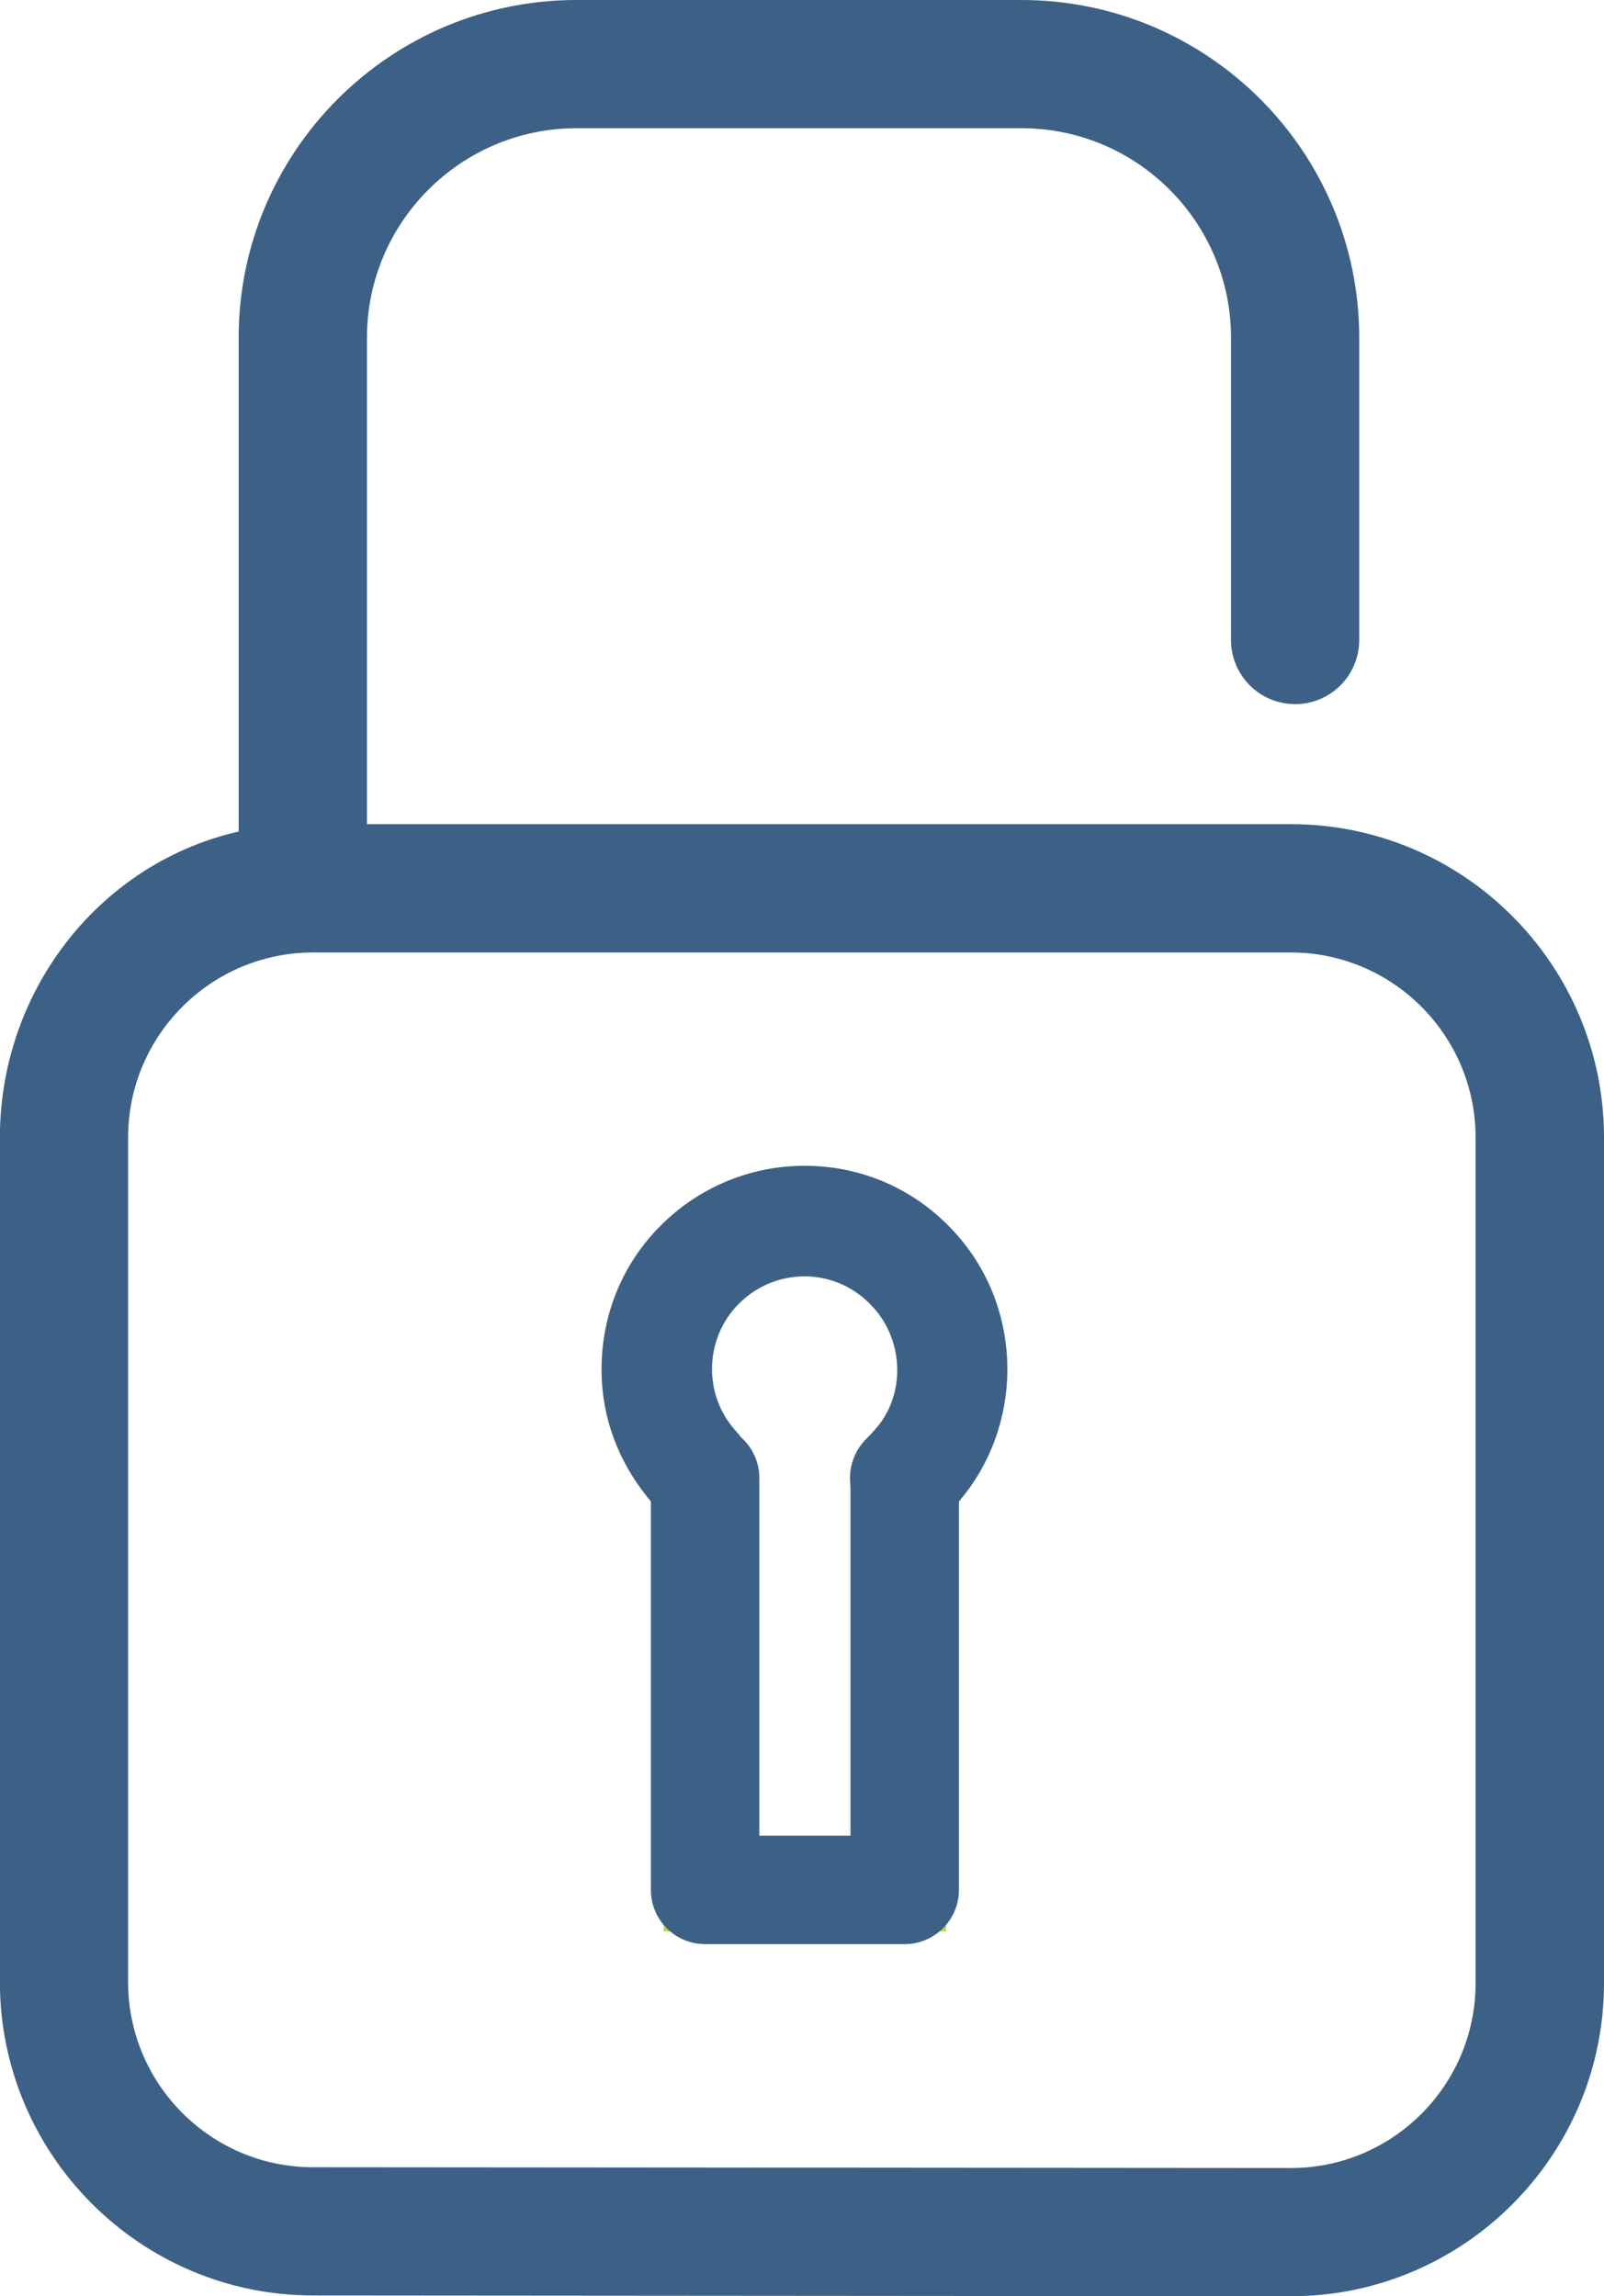 <?xml version="1.0" encoding="utf-8"?>
<!-- Generator: Adobe Illustrator 15.0.0, SVG Export Plug-In . SVG Version: 6.00 Build 0)  -->
<!DOCTYPE svg PUBLIC "-//W3C//DTD SVG 1.1//EN" "http://www.w3.org/Graphics/SVG/1.1/DTD/svg11.dtd">
<svg version="1.1" id="Capa_1" xmlns="http://www.w3.org/2000/svg" xmlns:xlink="http://www.w3.org/1999/xlink" x="0px" y="0px"
	 width="16.265px" height="23.281px" viewBox="33.258 23.575 16.265 23.281" enable-background="new 33.258 23.575 16.265 23.281"
	 xml:space="preserve">
<g>
	<g>
		<path fill="#3D6186" d="M46.349,46.856l-9.917-0.008c-1.75,0-3.175-1.426-3.175-3.178v-8.562c0-1.759,1.406-3.229,3.194-3.177
			c0.006,0,0.012,0,0.019,0h9.879c1.75,0,3.174,1.425,3.174,3.177v8.562c0,0.002,0,0.004,0,0.006c0,0.001,0,0.003,0,0.005
			C49.523,45.432,48.099,46.856,46.349,46.856z M36.451,33.231c-0.006,0.001-0.012,0.001-0.019,0.001
			c-1.034,0-1.875,0.842-1.875,1.877v8.562c0,1.035,0.841,1.877,1.875,1.877l9.917,0.008c1.032,0,1.872-0.841,1.872-1.874
			c0-0.002,0-0.004,0-0.005c0-0.002,0-0.004,0-0.006v-8.562c0-1.035-0.84-1.877-1.873-1.877H36.47
			C36.464,33.232,36.458,33.232,36.451,33.231z"/>
	</g>
	<g>
		<path fill="#BCD147" d="M42.724,38.867l-0.573-0.613l0.291,0.303l-0.265-0.331c0.41-0.448,0.41-1.085,0.038-1.492
			c-0.194-0.216-0.458-0.342-0.744-0.356c-0.288,0.002-0.567,0.087-0.781,0.281c-0.213,0.193-0.337,0.459-0.351,0.748
			s0.086,0.565,0.281,0.776l-0.513,0.678l0.207-0.391l-0.29,0.304c-0.369-0.4-0.547-0.891-0.524-1.405s0.246-0.987,0.625-1.332
			c0.38-0.346,0.875-0.516,1.388-0.498c0.511,0.026,0.982,0.25,1.325,0.631c0.659,0.723,0.659,1.857-0.002,2.582L42.724,38.867z"/>
	</g>
	<g>
		<path fill="#3D6186" d="M42.438,39.121c-0.149,0-0.3-0.06-0.41-0.178c-0.21-0.226-0.199-0.579,0.025-0.79
			c0.006-0.007,0.076-0.081,0.076-0.082c0.306-0.335,0.306-0.89-0.018-1.243c-0.17-0.188-0.398-0.298-0.647-0.311
			c-0.25-0.013-0.493,0.074-0.68,0.244c-0.186,0.169-0.293,0.399-0.305,0.651c-0.011,0.251,0.075,0.491,0.244,0.675
			c0.205,0.223,0.239,0.614,0.022,0.826c-0.216,0.212-0.519,0.259-0.736,0.048c-0.002-0.003-0.082-0.086-0.084-0.088
			c-0.399-0.434-0.591-0.96-0.565-1.512c0.025-0.553,0.263-1.061,0.671-1.43c0.409-0.373,0.944-0.561,1.49-0.534
			c0.549,0.027,1.054,0.268,1.422,0.677c0.707,0.774,0.707,1.993-0.003,2.771l-0.119,0.125
			C42.712,39.071,42.574,39.121,42.438,39.121z"/>
	</g>
	<g>
		<polygon fill="#BCD147" points="42.851,43.156 39.988,43.156 39.988,38.561 40.827,38.561 40.827,42.316 42.011,42.316 
			42.011,38.561 42.851,38.561 		"/>
	</g>
	<g>
		<path fill="#3D6186" d="M42.431,43.286h-2.023c-0.304,0-0.55-0.246-0.55-0.55v-4.176c0-0.304,0.246-0.55,0.55-0.55
			s0.55,0.246,0.55,0.55v3.626h0.924v-3.626c0-0.304,0.246-0.55,0.55-0.55s0.55,0.246,0.55,0.55v4.176
			C42.981,43.04,42.735,43.286,42.431,43.286z"/>
	</g>
	<g>
		<path fill="#3D6186" d="M36.328,33.23c-0.359,0-0.65-0.291-0.65-0.65V27c0-1.889,1.537-3.425,3.425-3.425h4.513
			c1.889,0,3.425,1.536,3.425,3.425v3.064c0,0.359-0.291,0.65-0.65,0.65s-0.65-0.291-0.65-0.65V27c0-1.172-0.952-2.125-2.124-2.125
			h-4.513c-1.172,0-2.125,0.953-2.125,2.125v5.58C36.978,32.939,36.687,33.23,36.328,33.23z"/>
	</g>
</g>
</svg>
